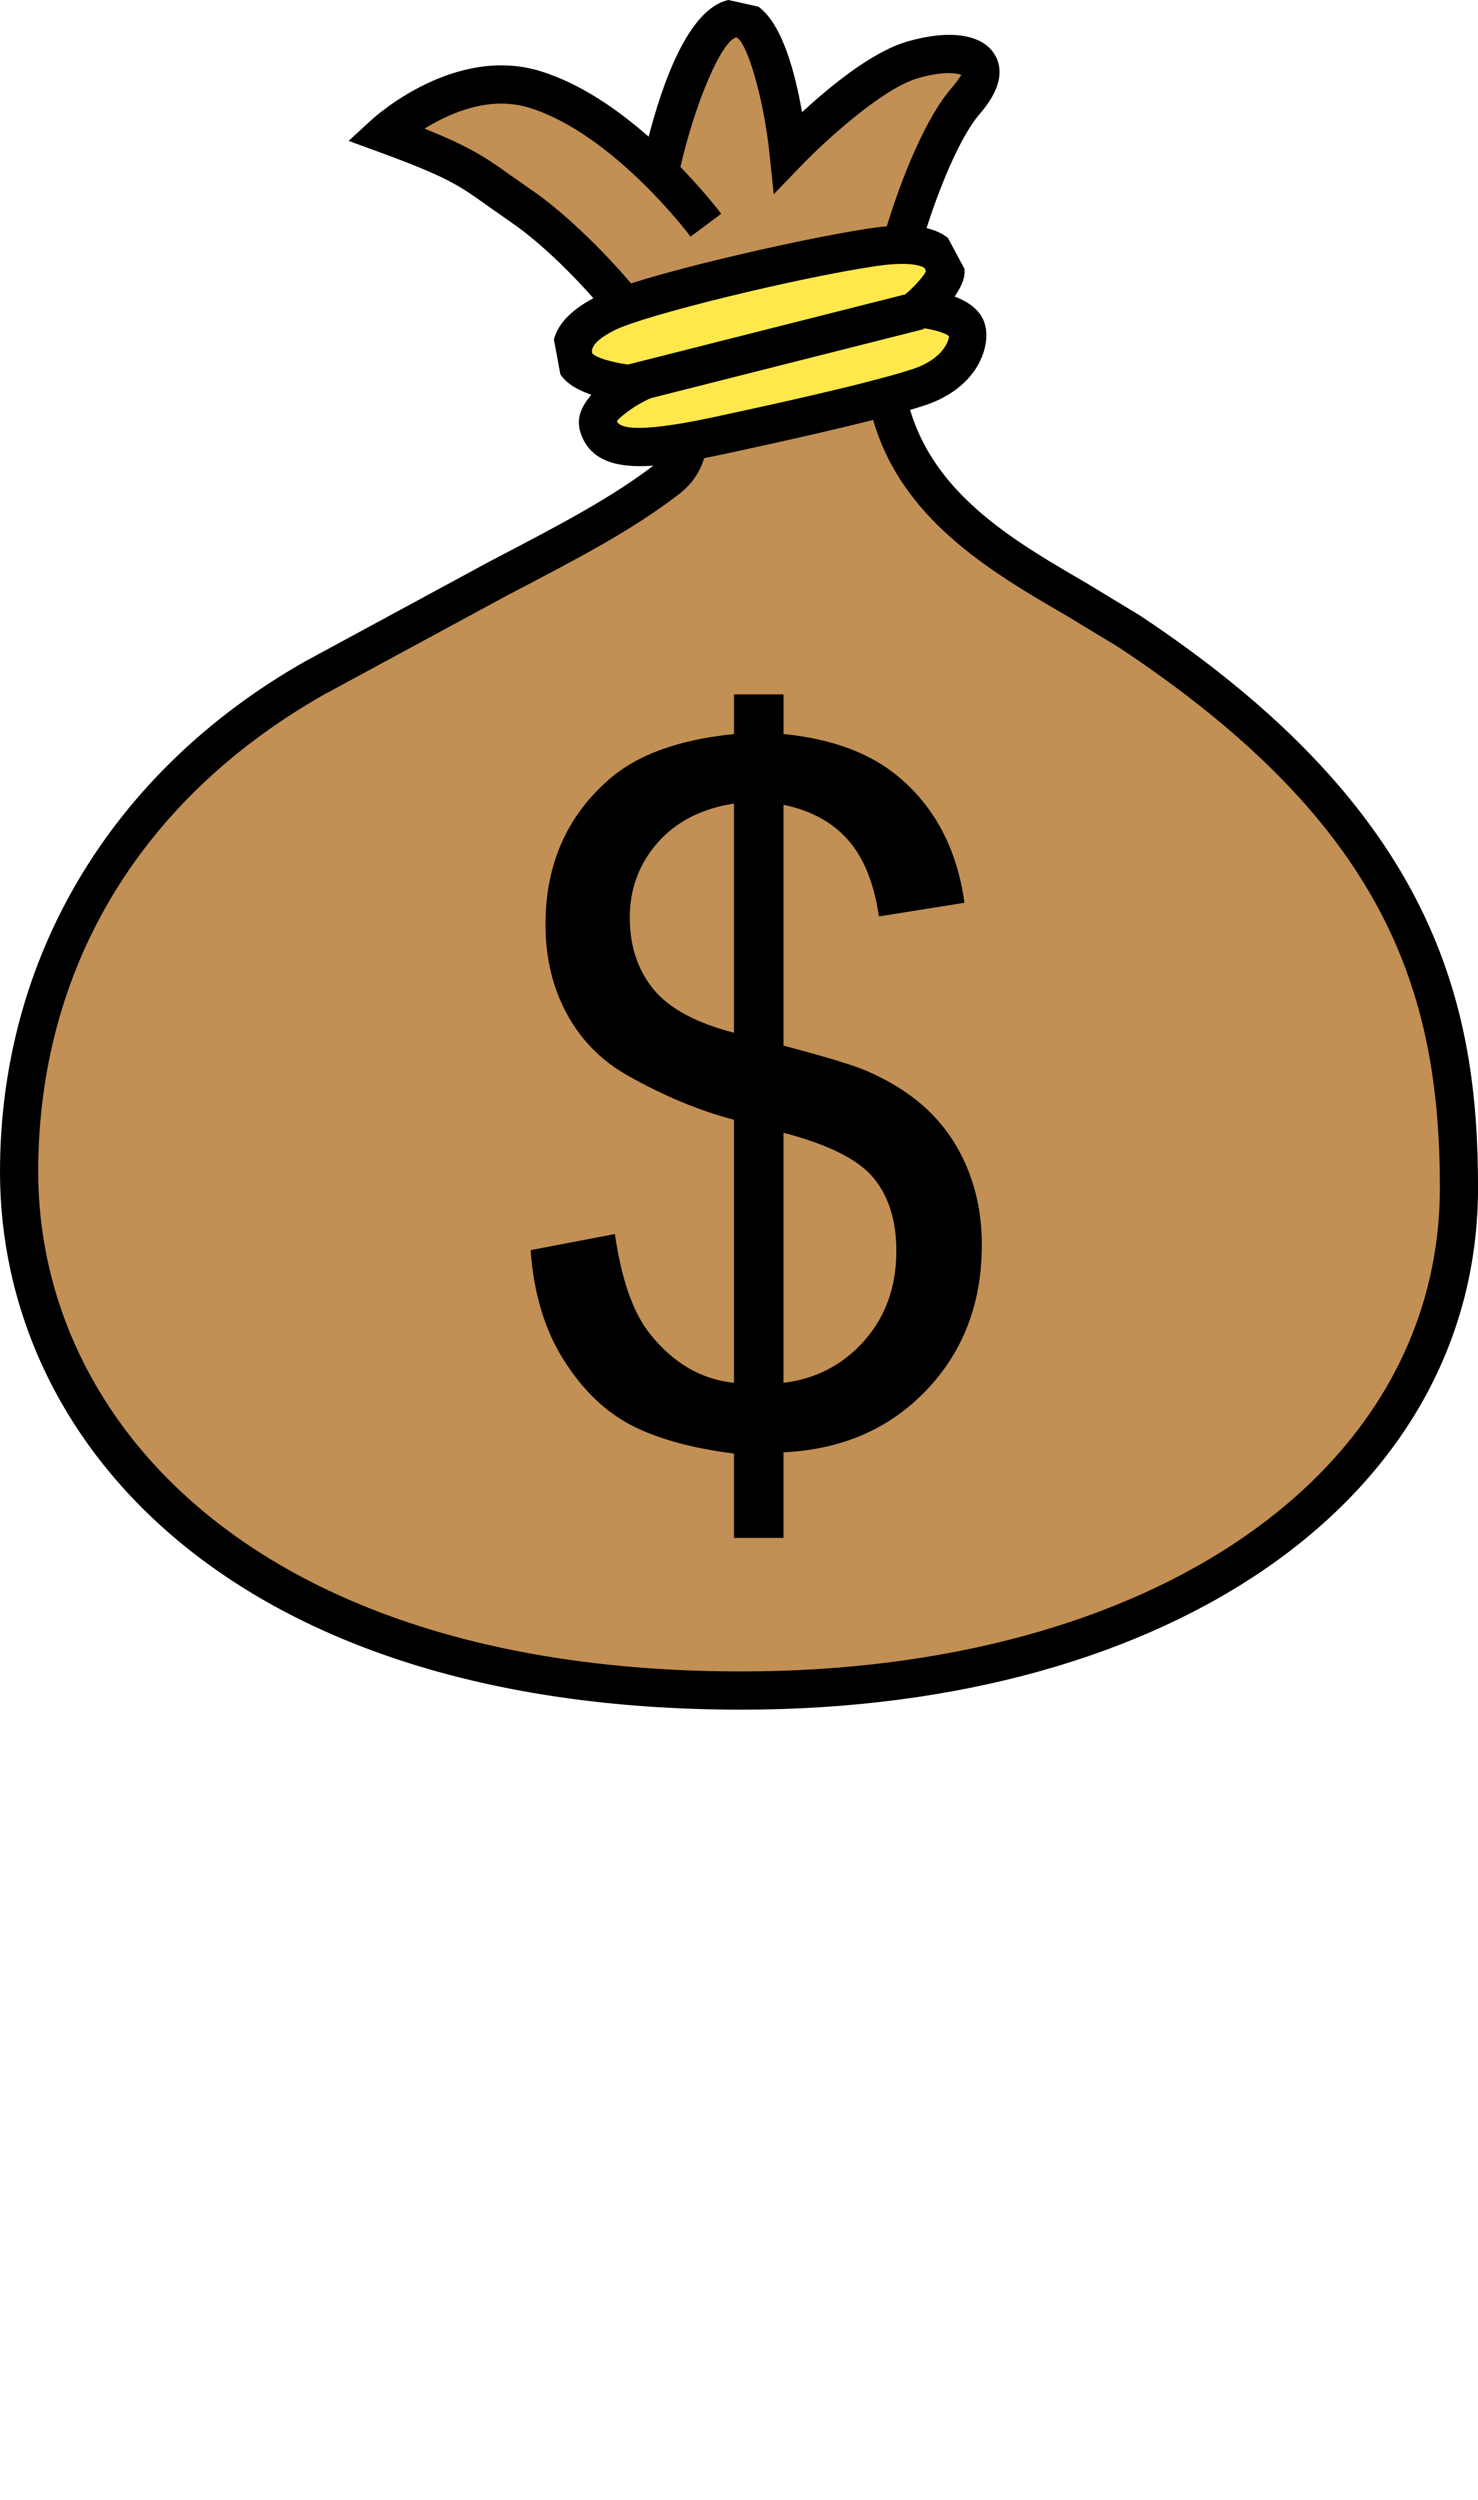 <?xml version="1.0" encoding="utf-8"?>
<!-- Generator: Adobe Illustrator 12.0.1, SVG Export Plug-In . SVG Version: 6.00 Build 51448)  -->
<!DOCTYPE svg PUBLIC "-//W3C//DTD SVG 1.1//EN" "http://www.w3.org/Graphics/SVG/1.1/DTD/svg11.dtd">
<svg  version="1.1" id="Layer_1" xmlns="http://www.w3.org/2000/svg" xmlns:xlink="http://www.w3.org/1999/xlink" width="35.543" height="60.087"
	 viewBox="0 0 35.543 60.087" overflow="visible" enable-background="new 0 0 35.543 41.087" xml:space="preserve">
<g>
	<g>
		<path fill="#C29054" enable-background="new    " d="M15.877,4.054c0,0,0.744-3.392,1.738-3.604
			c0.992-0.213,1.346,3.189,1.346,3.189s1.773-1.843,2.977-2.197c1.205-0.354,2.199-0.07,1.277,0.993
			c-0.922,1.062-2.014,4.46-1.986,6.096c0.072,3.898,3.734,5.19,5.934,6.647c6.643,4.402,7.922,8.644,7.922,13.365
			c0,6.883-6.721,12.086-17.258,12.086c-11.766,0-17.367-6.162-17.367-12.463c0-5.457,2.982-9.528,7.096-11.867
			c4.436-2.525,6.658-3.373,8.5-4.791c1.842-1.417-1.914-5.459-3.473-6.521c-1.244-0.849-1.205-0.993-3.332-1.772
			c0,0,1.777-1.632,3.615-1.063c2.193,0.678,4.111,3.261,4.111,3.261"/>
		<path d="M15.599,3.285c-0.731-0.641-1.627-1.273-2.597-1.573c-2.066-0.639-3.981,1.09-4.062,1.164l-0.556,0.51l0.708,0.259
			c1.667,0.611,1.93,0.799,2.632,1.3l0.599,0.42c1.269,0.865,3.724,3.506,3.769,5.053c0.009,0.321-0.092,0.552-0.317,0.725
			c-1.063,0.819-2.299,1.463-4.009,2.355L7.328,15.9C2.671,18.547,0,23.018,0,28.166c0,6.432,5.512,12.922,17.827,12.922
			c10.432,0,17.717-5.158,17.717-12.545c0-4.343-0.984-9.014-8.127-13.748l-1.307-0.792c-2.047-1.188-4.367-2.535-4.422-5.481
			c-0.025-1.529,1.043-4.828,1.874-5.786c0.605-0.698,0.522-1.17,0.347-1.443c-0.307-0.479-1.092-0.587-2.1-0.292
			c-0.856,0.252-1.866,1.092-2.522,1.695c-0.157-0.905-0.463-2.11-1.048-2.535L17.519,0C16.546,0.208,15.923,2.036,15.599,3.285z
			 M17.711,0.898c0.258,0.118,0.656,1.474,0.793,2.788l0.103,0.982l0.686-0.711c0.47-0.489,1.886-1.813,2.775-2.076
			c0.612-0.18,0.962-0.124,1.053-0.077c-0.029,0.021-0.077,0.126-0.252,0.329c-0.979,1.127-2.1,4.524-2.1,6.334
			c0,0.024,0,0.047,0.001,0.07c0.063,3.465,2.733,5.015,4.879,6.26l1.26,0.763c6.404,4.244,7.717,8.259,7.717,12.982
			c0,6.846-6.908,11.627-16.799,11.627c-11.68,0-16.908-6.029-16.908-12.004c0-4.878,2.438-8.951,6.863-11.467l4.408-2.385
			c1.752-0.914,3.017-1.574,4.145-2.442c0.443-0.341,0.676-0.829,0.676-1.415c0-0.021,0-0.043-0.001-0.064
			c-0.061-2.109-3.007-4.993-4.169-5.785l-0.583-0.409c-0.598-0.427-0.975-0.677-2.05-1.106c0.61-0.376,1.562-0.799,2.521-0.502
			c2.021,0.625,3.86,3.071,3.878,3.096l0.737-0.548c-0.034-0.046-0.406-0.532-0.982-1.127C16.728,2.44,17.354,0.975,17.711,0.898z"
			/>
	</g>
	<g>
		<path fill="#FEE84C" enable-background="new    " d="M22.737,6.51c-0.035-0.319-0.213-0.797-1.754-0.567
			c-1.836,0.274-5.572,1.164-6.398,1.577c-0.744,0.373-1.01,0.799-0.727,1.223c0.283,0.426,1.418,0.497,1.418,0.497
			s-1.062,0.531-0.869,1.046c0.221,0.581,1.035,0.581,2.996,0.159C18.545,10.198,21,9.665,22.081,9.31
			c1.082-0.354,1.227-1.097,1.17-1.364c-0.096-0.463-1.17-0.532-1.17-0.532S22.772,6.828,22.737,6.51z"/>
		<path d="M20.916,5.488c-1.727,0.258-5.607,1.156-6.537,1.621c-0.605,0.304-0.952,0.647-1.059,1.051l0.156,0.838
			c0.16,0.24,0.448,0.386,0.745,0.49c-0.165,0.193-0.3,0.409-0.3,0.662c0,0.096,0.017,0.194,0.055,0.297
			c0.392,1.032,1.767,0.824,3.523,0.447c1.538-0.332,3.701-0.811,4.725-1.147c1.124-0.368,1.496-1.159,1.496-1.692
			c0-0.073-0.007-0.142-0.021-0.204c-0.078-0.379-0.4-0.596-0.743-0.724c0.133-0.194,0.241-0.396,0.241-0.596
			c0-0.024-0.002-0.048-0.004-0.071l-0.398-0.744C22.419,5.425,21.822,5.353,20.916,5.488z M14.836,10.122
			c0.035-0.067,0.352-0.324,0.646-0.472l1.504-0.759l-1.681-0.11c-0.45-0.029-0.978-0.175-1.065-0.293
			c-0.026-0.113,0.036-0.299,0.551-0.557c0.717-0.358,4.345-1.247,6.261-1.534c0.896-0.133,1.144,0.015,1.184,0.046
			c0,0,0.017,0.042,0.03,0.077c-0.05,0.112-0.268,0.361-0.481,0.542l-0.861,0.732l1.128,0.077c0.313,0.021,0.695,0.126,0.77,0.212
			c-0.002,0.065-0.099,0.533-0.882,0.789c-1.097,0.361-3.758,0.934-4.632,1.122C16.73,10.119,14.978,10.496,14.836,10.122z
			 M23.194,6.459l-0.01-0.088L23.194,6.459z M23.194,6.459L23.194,6.459L23.194,6.459L23.194,6.459z"/>
	</g>
	<g>
		<rect x="18.113" y="4.706" transform="matrix(-0.245 -0.969 0.969 -0.245 15.043 28.396)" width="0.919" height="7.277"/>
	</g>
	<g>
		<path d="M17.651,36.96v-2.027c-1.01-0.127-1.826-0.352-2.457-0.674c-0.631-0.324-1.176-0.846-1.635-1.57
			c-0.457-0.721-0.725-1.604-0.799-2.645l2.027-0.387c0.156,1.08,0.432,1.875,0.828,2.381c0.566,0.717,1.244,1.113,2.035,1.195
			v-6.322c-0.822-0.215-1.668-0.564-2.531-1.049c-0.641-0.357-1.137-0.852-1.48-1.484c-0.348-0.635-0.521-1.355-0.521-2.162
			c0-1.43,0.506-2.59,1.52-3.478c0.676-0.597,1.68-0.962,3.014-1.097v-0.953h1.191v0.953c1.164,0.114,2.088,0.458,2.773,1.034
			c0.873,0.734,1.4,1.741,1.578,3.021l-2.057,0.328c-0.119-0.799-0.365-1.412-0.744-1.838c-0.377-0.428-0.895-0.708-1.551-0.845
			v5.789c1.014,0.266,1.684,0.469,2.01,0.611c0.627,0.275,1.137,0.611,1.531,1.006s0.699,0.863,0.91,1.406
			c0.213,0.545,0.318,1.133,0.318,1.766c0,1.395-0.443,2.557-1.328,3.486c-0.887,0.932-2.035,1.432-3.441,1.498v2.057H17.651z
			 M17.651,19.312c-0.777,0.119-1.389,0.433-1.834,0.938c-0.447,0.508-0.672,1.109-0.672,1.802c0,0.686,0.191,1.26,0.57,1.723
			c0.379,0.461,1.023,0.809,1.936,1.045V19.312z M18.842,33.234c0.783-0.098,1.432-0.434,1.945-1.016
			c0.512-0.58,0.768-1.297,0.768-2.152c0-0.73-0.182-1.314-0.549-1.758c-0.365-0.441-1.086-0.803-2.164-1.084V33.234z"/>
	</g>
</g>
</svg>
